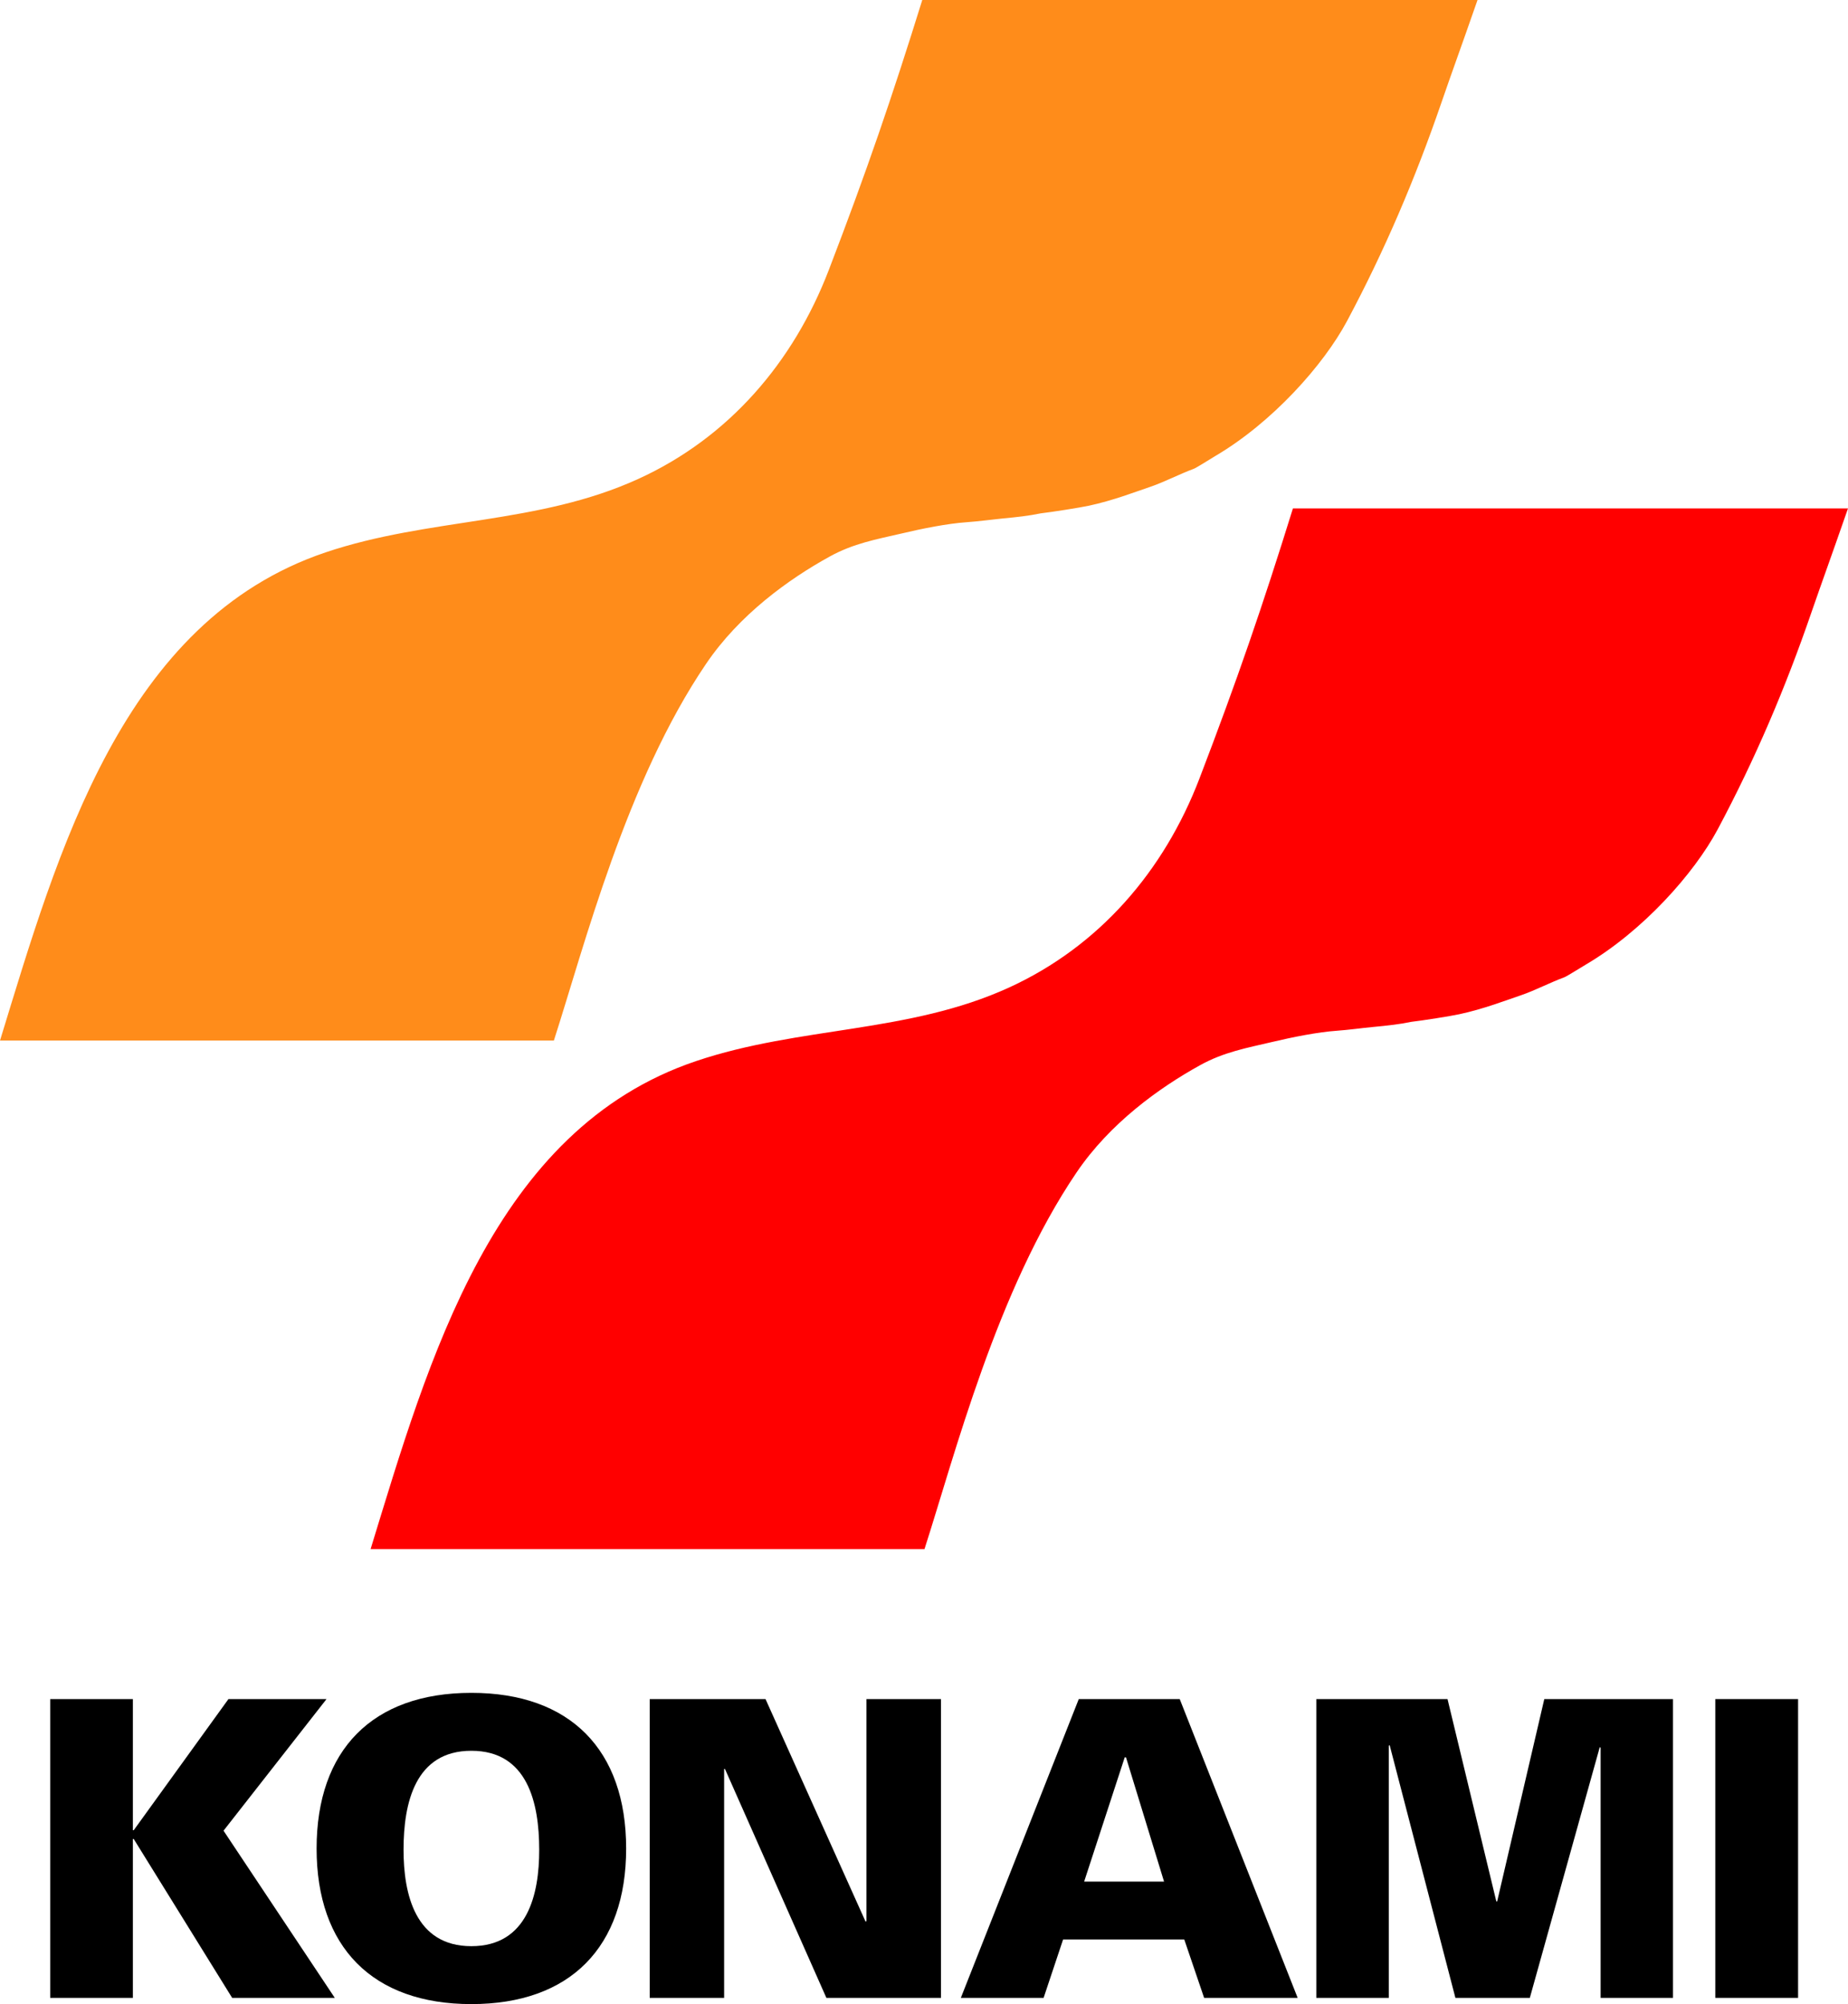 <?xml version="1.0" encoding="utf-8"?>
<!-- Generator: Adobe Illustrator 26.0.3, SVG Export Plug-In . SVG Version: 6.00 Build 0)  -->
<svg version="1.1" id="Layer_1" xmlns="http://www.w3.org/2000/svg" xmlns:xlink="http://www.w3.org/1999/xlink" x="0px" y="0px"
	 viewBox="0 0 1991.6 2159" style="enable-background:new 0 0 1991.6 2159;" xml:space="preserve">
<style type="text/css">
	.st0{fill:#FFFFFF;}
	.st1{fill:#FF8C1A;}
	.st2{fill:#FF0000;}
	.st3{fill:none;stroke:#000000;stroke-width:5.302;}
	.st4{fill:#797979;}
	.st5{fill:none;stroke:#000000;stroke-width:6.723;}
	.st6{fill:none;stroke:#000000;stroke-width:6.727;}
	.st7{fill:none;stroke:#000000;stroke-width:5.424;}
</style>
<g>
	<path class="st1" d="M596.9,1121c32.6-101,78-279.2,164-405.8c35.9-53,88.9-91.2,133.2-115.6c25.7-14.2,50.5-18.6,76.8-24.7
		c23.1-5.5,50.3-10.9,70.7-12.3c12.7-0.9,25.8-2.7,39.4-4.1c15-1.4,27.2-2.7,40.8-5.5c12.2-1.4,41.9-6.1,51.7-8.2
		c25.8-5.5,50.3-15,66.6-20.5c14.7-5,31.3-13.7,46.3-19.2c3-1.1,18.7-11.1,23.1-13.7c61.7-36.2,117-98.3,142.3-145.7
		c40.5-75.9,73.2-152.7,101.2-233.9c12.2-35.5,20.4-57.4,39.4-112H994c-32.7,105.1-59.8,184.3-100.7,290.8
		c-38.3,100-108.2,181-205.3,225.3c-108.4,49.5-225.2,41.5-337.2,79.2C131.8,669,62.5,917.5,0,1121H596.9"/>
	<path class="st2" d="M996.3,1668.9c32.6-101.1,78-279.1,163.9-405.8c35.9-53,89-91.2,133.2-115.6c25.7-14.2,50.5-18.6,76.8-24.8
		c23.1-5.5,50.3-10.9,70.7-12.3c12.7-0.9,25.8-2.8,39.4-4.1c15-1.4,27.2-2.7,40.8-5.5c12.3-1.4,42-6.1,51.7-8.2
		c25.8-5.5,50.3-15,66.6-20.5c14.7-5,31.3-13.7,46.3-19.2c3-1.1,18.7-11.1,23.1-13.6c61.8-36.3,117-98.4,142.3-145.7
		c40.5-75.9,73.2-152.7,101.1-233.9c12.3-35.5,20.4-57.4,39.4-112h-598.2c-32.7,105.2-59.9,184.4-100.7,290.9
		c-38.3,100-108.2,180.9-205.3,225.3c-108.4,49.5-225.3,41.5-337.2,79.2c-219,73.7-288.3,322.2-350.8,525.7H996.3"/>
	<g>
		<polygon points="351.9,1830.4 246.2,1830.4 144.1,1971.7 143.2,1971.7 143.2,1830.4 54.1,1830.4 54.1,2152.3 143.2,2152.3 
			143.2,1981.1 144.1,1981.1 250.2,2152.3 360.8,2152.3 240.9,1972.2 		"/>
		<path d="M508,1823.7c-106.6,0-166.8,61.5-166.8,167.7c0,106.1,60.2,167.6,166.8,167.6c106.6,0,166.8-61.5,166.8-167.6
			C674.8,1885.2,614.6,1823.7,508,1823.7z M508,2096.6c-60.6,0-73.1-56.2-73.1-103.9c0-50.4,12.5-106.6,73.1-106.6
			c60.6,0,73.1,56.2,73.1,106.6C581.2,2040.4,568.7,2096.6,508,2096.6z"/>
		<polygon points="933.8,2069.4 932.9,2070.3 825,1830.4 700.2,1830.4 700.2,2152.3 780.4,2152.3 780.4,1905.7 781.3,1905.7 
			890.6,2152.3 1014.1,2152.3 1014.1,1830.4 933.8,1830.4 		"/>
		<path d="M1162.6,1830.4l-127.1,321.9h89.2l21-62.9h130.6l21.4,62.9h100.8l-127.1-321.9H1162.6z M1168.4,2027l43.7-133.8h1.4
			l41,133.8H1168.4z"/>
		<polygon points="1613.5,2048.4 1612.6,2048.4 1560,1830.4 1418.6,1830.4 1418.6,2152.3 1496.7,2152.3 1496.7,1880.8 
			1497.6,1879.9 1568.5,2152.3 1648.7,2152.3 1724.1,1882.1 1725,1883 1725,2152.3 1803,2152.3 1803,1830.4 1664.3,1830.4 		"/>
		<rect x="1848.6" y="1830.4" width="89.2" height="321.9"/>
	</g>
</g>
</svg>
